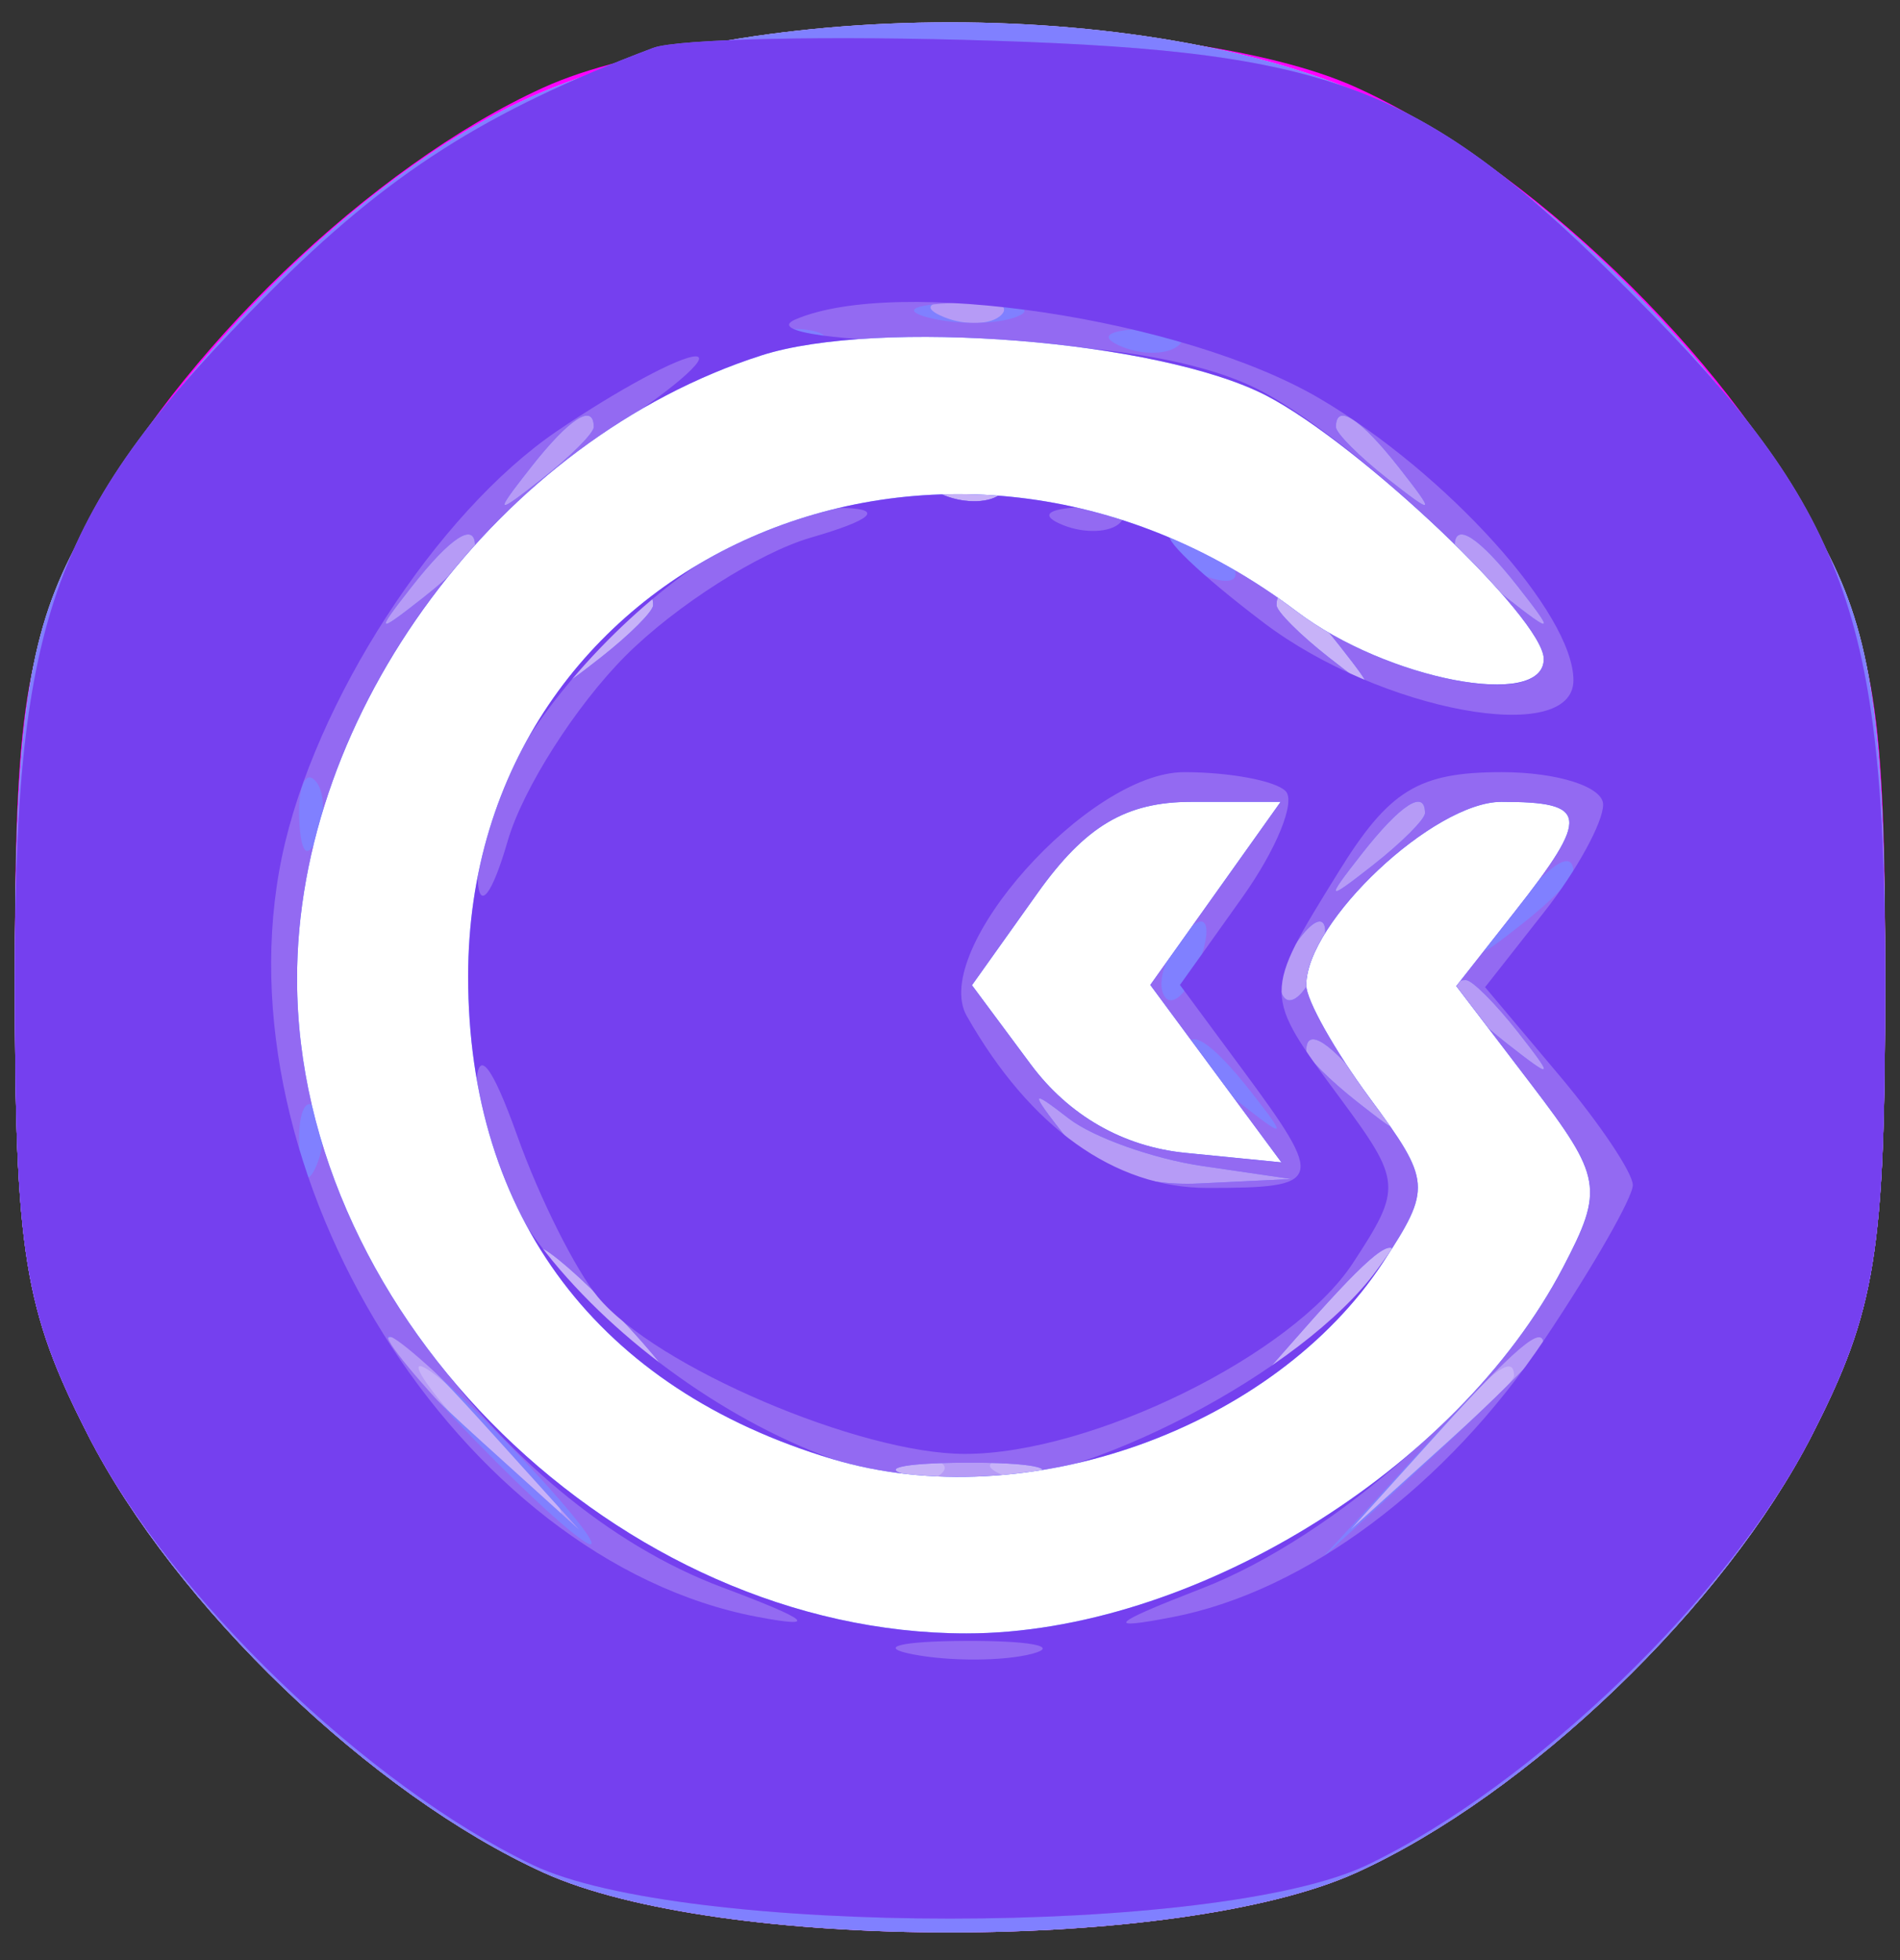 <svg width="64" height="66" viewBox="0 0 64 66" fill="none" xmlns="http://www.w3.org/2000/svg">
<rect x="0" y="0" width="64" height="66" fill="#333333" stroke="none"/>
<path fill-rule="evenodd" clip-rule="evenodd" d="M18.31 2.946C12.524 5.573 5.896 11.936 2.961 17.683C0.809 21.896 0.5 23.817 0.5 33C0.5 42.183 0.809 44.104 2.961 48.317C5.896 54.064 12.524 60.427 18.31 63.054C24.228 65.741 39.772 65.741 45.69 63.054C51.476 60.427 58.104 54.064 61.039 48.317C63.191 44.104 63.5 42.183 63.5 33C63.5 23.817 63.191 21.896 61.039 17.683C58.104 11.936 51.476 5.573 45.69 2.946C39.772 0.259 24.228 0.259 18.31 2.946Z" fill="#FF00FF"/>
<path fill-rule="evenodd" clip-rule="evenodd" d="M17.207 3.584C11.612 6.372 5.319 12.807 2.352 18.775C0.903 21.689 0.5 24.787 0.5 33C0.5 42.183 0.809 44.104 2.961 48.317C5.896 54.064 12.524 60.427 18.31 63.054C24.228 65.741 39.772 65.741 45.69 63.054C51.476 60.427 58.104 54.064 61.039 48.317C63.191 44.104 63.5 42.183 63.5 33C63.5 24.787 63.097 21.689 61.648 18.775C58.681 12.807 52.388 6.372 46.793 3.584C39.215 -0.192 24.785 -0.192 17.207 3.584Z" fill="#C7B2F8"/>
<path fill-rule="evenodd" clip-rule="evenodd" d="M17.207 3.584C11.612 6.372 5.319 12.807 2.352 18.775C0.903 21.689 0.5 24.787 0.5 33C0.5 42.183 0.809 44.104 2.961 48.317C5.896 54.064 12.524 60.427 18.31 63.054C24.228 65.741 39.772 65.741 45.69 63.054C51.476 60.427 58.104 54.064 61.039 48.317C63.191 44.104 63.5 42.183 63.5 33C63.5 24.787 63.097 21.689 61.648 18.775C58.681 12.807 52.388 6.372 46.793 3.584C39.215 -0.192 24.785 -0.192 17.207 3.584ZM33.729 16.604C33.397 16.936 32.534 16.972 31.813 16.683C31.015 16.364 31.252 16.127 32.417 16.079C33.471 16.036 34.061 16.272 33.729 16.604ZM22 20.378C22 20.585 21.212 21.373 20.25 22.128C18.664 23.371 18.629 23.336 19.872 21.75C21.179 20.084 22 19.555 22 20.378ZM45.128 21.75C46.371 23.336 46.336 23.371 44.75 22.128C43.788 21.373 43 20.585 43 20.378C43 19.555 43.821 20.084 45.128 21.75ZM21 44.5C22.292 45.875 23.124 47 22.849 47C22.574 47 21.292 45.875 20 44.5C18.708 43.125 17.876 42 18.151 42C18.426 42 19.708 43.125 21 44.5ZM47 42.326C47 42.505 45.763 43.742 44.25 45.076L41.5 47.5L43.924 44.75C46.19 42.18 47 41.541 47 42.326ZM17 48.5C18.292 49.875 19.124 51 18.849 51C18.574 51 17.292 49.875 16 48.5C14.708 47.125 13.876 46 14.151 46C14.426 46 15.708 47.125 17 48.5ZM51 46.326C51 46.505 49.763 47.742 48.25 49.076L45.5 51.5L47.924 48.75C50.19 46.18 51 45.541 51 46.326ZM31.729 49.604C31.397 49.936 30.534 49.972 29.813 49.683C29.015 49.364 29.252 49.127 30.417 49.079C31.471 49.036 32.061 49.272 31.729 49.604ZM35.729 49.604C35.397 49.936 34.534 49.972 33.813 49.683C33.015 49.364 33.252 49.127 34.417 49.079C35.471 49.036 36.061 49.272 35.729 49.604Z" fill="#B69BF6"/>
<path fill-rule="evenodd" clip-rule="evenodd" d="M17.207 3.584C11.612 6.372 5.319 12.807 2.352 18.775C0.903 21.689 0.5 24.787 0.5 33C0.5 42.183 0.809 44.104 2.961 48.317C5.896 54.064 12.524 60.427 18.31 63.054C24.228 65.741 39.772 65.741 45.69 63.054C51.476 60.427 58.104 54.064 61.039 48.317C63.191 44.104 63.5 42.183 63.5 33C63.5 24.787 63.097 21.689 61.648 18.775C58.681 12.807 52.388 6.372 46.793 3.584C39.215 -0.192 24.785 -0.192 17.207 3.584ZM33.729 10.604C33.397 10.936 32.534 10.972 31.813 10.683C31.015 10.364 31.252 10.127 32.417 10.079C33.471 10.036 34.061 10.272 33.729 10.604ZM20 14.378C20 14.585 19.212 15.373 18.25 16.128C16.664 17.371 16.629 17.336 17.872 15.75C19.179 14.084 20 13.555 20 14.378ZM47.128 15.75C48.371 17.336 48.336 17.371 46.75 16.128C45.788 15.373 45 14.585 45 14.378C45 13.555 45.821 14.084 47.128 15.75ZM33.729 16.604C33.397 16.936 32.534 16.972 31.813 16.683C31.015 16.364 31.252 16.127 32.417 16.079C33.471 16.036 34.061 16.272 33.729 16.604ZM16 18.378C16 18.585 15.213 19.373 14.25 20.128C12.664 21.371 12.629 21.336 13.872 19.75C15.179 18.084 16 17.555 16 18.378ZM51.128 19.75C52.371 21.336 52.336 21.371 50.75 20.128C49.788 19.373 49 18.585 49 18.378C49 17.555 49.821 18.084 51.128 19.75ZM22 20.378C22 20.585 21.212 21.373 20.25 22.128C18.664 23.371 18.629 23.336 19.872 21.75C21.179 20.084 22 19.555 22 20.378ZM45.128 21.75C46.371 23.336 46.336 23.371 44.75 22.128C43.788 21.373 43 20.585 43 20.378C43 19.555 43.821 20.084 45.128 21.75ZM48 27.378C48 27.585 47.212 28.373 46.25 29.128C44.664 30.371 44.629 30.336 45.872 28.75C47.179 27.084 48 26.555 48 27.378ZM44.345 32.543C44.019 33.392 43.538 33.872 43.276 33.61C43.014 33.348 43.096 32.653 43.459 32.067C44.445 30.471 45.021 30.781 44.345 32.543ZM51.128 34.75C52.371 36.336 52.336 36.371 50.75 35.128C49.084 33.821 48.555 33 49.378 33C49.585 33 50.373 33.788 51.128 34.75ZM46.128 36.75C47.371 38.336 47.336 38.371 45.75 37.128C44.788 36.373 44 35.585 44 35.378C44 34.555 44.821 35.084 46.128 36.75ZM40.5 39.262L43.5 39.7L40.372 39.85C38.442 39.943 36.72 39.33 35.872 38.25C34.678 36.727 34.695 36.651 36 37.662C36.825 38.3 38.85 39.02 40.5 39.262ZM21 44.5C22.292 45.875 23.124 47 22.849 47C22.574 47 21.292 45.875 20 44.5C18.708 43.125 17.876 42 18.151 42C18.426 42 19.708 43.125 21 44.5ZM47 42.326C47 42.505 45.763 43.742 44.25 45.076L41.5 47.5L43.924 44.75C46.19 42.18 47 41.541 47 42.326ZM16.563 48.25L19.5 51.5L16.25 48.563C14.462 46.948 13 45.485 13 45.313C13 44.54 13.825 45.221 16.563 48.25ZM52 45.313C52 45.485 50.538 46.948 48.75 48.563L45.5 51.5L48.437 48.25C51.175 45.221 52 44.54 52 45.313ZM34.762 49.687C33.806 49.937 32.006 49.946 30.762 49.707C29.518 49.468 30.3 49.263 32.5 49.252C34.7 49.241 35.718 49.437 34.762 49.687Z" fill="#8080FF"/>
<path fill-rule="evenodd" clip-rule="evenodd" d="M22 1.614C16.359 3.74 13.066 5.841 9.041 9.882C1.807 17.146 0.5 20.684 0.5 33C0.5 42.217 0.804 44.096 2.991 48.377C5.715 53.711 12.357 60.117 17.94 62.793C22.972 65.206 41.028 65.206 46.06 62.793C51.643 60.117 58.285 53.711 61.009 48.377C63.196 44.096 63.5 42.217 63.5 33C63.5 20.705 62.19 17.143 55.02 9.944C48.046 2.94 45.052 1.748 33.5 1.373C28 1.194 22.825 1.303 22 1.614ZM34.269 10.656C33.592 10.93 32.242 10.947 31.269 10.693C30.296 10.439 30.85 10.215 32.5 10.195C34.15 10.175 34.946 10.382 34.269 10.656ZM27.729 11.604C27.397 11.936 26.534 11.972 25.813 11.683C25.015 11.364 25.252 11.127 26.417 11.079C27.471 11.036 28.061 11.272 27.729 11.604ZM39.729 11.604C39.397 11.936 38.534 11.972 37.813 11.683C37.015 11.364 37.252 11.127 38.417 11.079C39.471 11.036 40.061 11.272 39.729 11.604ZM20 14.378C20 14.585 19.212 15.373 18.25 16.128C16.664 17.371 16.629 17.336 17.872 15.75C19.179 14.084 20 13.555 20 14.378ZM47.128 15.75C48.371 17.336 48.336 17.371 46.75 16.128C45.788 15.373 45 14.585 45 14.378C45 13.555 45.821 14.084 47.128 15.75ZM33.729 16.604C33.397 16.936 32.534 16.972 31.813 16.683C31.015 16.364 31.252 16.127 32.417 16.079C33.471 16.036 34.061 16.272 33.729 16.604ZM16 18.378C16 18.585 15.213 19.373 14.25 20.128C12.664 21.371 12.629 21.336 13.872 19.75C15.179 18.084 16 17.555 16 18.378ZM41.493 18.989C41.843 19.555 41.442 19.723 40.552 19.382C38.82 18.717 38.503 18 39.941 18C40.459 18 41.157 18.445 41.493 18.989ZM51.128 19.75C52.371 21.336 52.336 21.371 50.75 20.128C49.788 19.373 49 18.585 49 18.378C49 17.555 49.821 18.084 51.128 19.75ZM22 20.378C22 20.585 21.212 21.373 20.25 22.128C18.664 23.371 18.629 23.336 19.872 21.75C21.179 20.084 22 19.555 22 20.378ZM45.128 21.75C46.371 23.336 46.336 23.371 44.75 22.128C43.788 21.373 43 20.585 43 20.378C43 19.555 43.821 20.084 45.128 21.75ZM10.683 28.188C10.364 28.985 10.127 28.748 10.079 27.583C10.036 26.529 10.272 25.939 10.604 26.271C10.936 26.603 10.972 27.466 10.683 28.188ZM48 27.378C48 27.585 47.212 28.373 46.25 29.128C44.664 30.371 44.629 30.336 45.872 28.75C47.179 27.084 48 26.555 48 27.378ZM53 29.378C53 29.585 52.212 30.373 51.25 31.128C49.664 32.371 49.629 32.336 50.872 30.75C52.179 29.084 53 28.555 53 29.378ZM40.345 32.543C40.019 33.392 39.538 33.872 39.276 33.61C39.014 33.348 39.096 32.653 39.459 32.067C40.445 30.471 41.021 30.781 40.345 32.543ZM44.345 32.543C44.019 33.392 43.538 33.872 43.276 33.61C43.014 33.348 43.096 32.653 43.459 32.067C44.445 30.471 45.021 30.781 44.345 32.543ZM51.128 34.75C52.371 36.336 52.336 36.371 50.75 35.128C49.084 33.821 48.555 33 49.378 33C49.585 33 50.373 33.788 51.128 34.75ZM42.128 36.75C43.371 38.336 43.336 38.371 41.75 37.128C40.788 36.373 40 35.585 40 35.378C40 34.555 40.821 35.084 42.128 36.75ZM46.128 36.75C47.371 38.336 47.336 38.371 45.75 37.128C44.788 36.373 44 35.585 44 35.378C44 34.555 44.821 35.084 46.128 36.75ZM10.683 39.188C10.364 39.985 10.127 39.748 10.079 38.583C10.036 37.529 10.272 36.939 10.604 37.271C10.936 37.603 10.972 38.466 10.683 39.188ZM40.5 39.262L43.5 39.7L40.372 39.85C38.442 39.943 36.72 39.33 35.872 38.25C34.678 36.727 34.695 36.651 36 37.662C36.825 38.3 38.85 39.02 40.5 39.262ZM21 44.5C22.292 45.875 23.124 47 22.849 47C22.574 47 21.292 45.875 20 44.5C18.708 43.125 17.876 42 18.151 42C18.426 42 19.708 43.125 21 44.5ZM47 42.326C47 42.505 45.763 43.742 44.25 45.076L41.5 47.5L43.924 44.75C46.19 42.18 47 41.541 47 42.326ZM17 48.5C18.866 50.425 20.167 52 19.892 52C19.617 52 17.866 50.425 16 48.5C14.134 46.575 12.833 45 13.108 45C13.383 45 15.134 46.575 17 48.5ZM52 45.304C52 45.471 50.313 47.158 48.25 49.054L44.5 52.5L47.946 48.75C51.154 45.26 52 44.54 52 45.304ZM34.762 49.687C33.806 49.937 32.006 49.946 30.762 49.707C29.518 49.468 30.3 49.263 32.5 49.252C34.7 49.241 35.718 49.437 34.762 49.687Z" fill="#936AF2"/>
<path fill-rule="evenodd" clip-rule="evenodd" d="M22 1.614C16.359 3.74 13.066 5.841 9.041 9.882C1.807 17.146 0.5 20.684 0.5 33C0.5 42.217 0.804 44.096 2.991 48.377C5.715 53.711 12.357 60.117 17.94 62.793C22.972 65.206 41.028 65.206 46.06 62.793C51.643 60.117 58.285 53.711 61.009 48.377C63.196 44.096 63.5 42.217 63.5 33C63.5 20.705 62.19 17.143 55.02 9.944C48.046 2.94 45.052 1.748 33.5 1.373C28 1.194 22.825 1.303 22 1.614ZM44.435 13.409C48.728 15.925 53 20.661 53 22.904C53 25.151 46.505 23.948 42.572 20.972C40.411 19.337 39.019 18 39.477 18C39.936 18 41.786 19.125 43.589 20.5C46.695 22.869 52 23.935 52 22.19C52 20.843 45.827 14.966 42.561 13.204C40.541 12.114 37.047 11.544 32.287 11.526C28.264 11.512 25.832 11.172 26.787 10.759C30.212 9.278 39.857 10.726 44.435 13.409ZM20.409 14.588C14.168 18.635 9.99 26.026 10.006 32.993C10.024 41.125 16.632 50.565 24.323 53.447C27.274 54.553 27.62 54.844 25.5 54.441C15.46 52.529 7.284 39.45 9.498 28.842C10.584 23.643 14.704 17.273 18.767 14.512C20.801 13.131 22.9 12 23.432 12C23.965 12 22.604 13.165 20.409 14.588ZM33.729 16.604C33.397 16.936 32.534 16.972 31.813 16.683C31.015 16.364 31.252 16.127 32.417 16.079C33.471 16.036 34.061 16.272 33.729 16.604ZM27.315 18.102C25.564 18.609 22.756 20.397 21.077 22.077C19.397 23.756 17.609 26.564 17.102 28.315C16.577 30.131 16.142 30.691 16.09 29.618C15.868 24.989 23.855 16.937 28.5 17.107C29.767 17.154 29.333 17.518 27.315 18.102ZM37.729 17.604C37.397 17.936 36.534 17.972 35.813 17.683C35.015 17.364 35.252 17.127 36.417 17.079C37.471 17.036 38.061 17.272 37.729 17.604ZM43.304 26.637C43.654 26.988 42.997 28.6 41.844 30.22L39.746 33.165L41.873 36.042C44.653 39.803 44.593 40 40.674 40C37.545 40 34.699 37.968 32.563 34.207C31.312 32.004 36.668 26 39.884 26C41.415 26 42.953 26.287 43.304 26.637ZM54 27.092C54 27.693 53.105 29.322 52.012 30.712L50.024 33.24L52.512 36.196C53.88 37.823 55 39.492 55 39.905C55 40.319 53.668 42.647 52.04 45.079C48.718 50.041 43.977 53.584 39.5 54.45C37.177 54.899 37.398 54.682 40.481 53.487C44.976 51.746 50.444 46.887 52.649 42.677C54.031 40.037 53.963 39.64 51.59 36.529L49.053 33.203L51.026 30.694C53.57 27.46 53.513 27 50.573 27C48.298 27 44 31.038 44 33.175C44 33.673 44.986 35.415 46.192 37.045L48.383 40.01L46.383 42.755C43.885 46.184 36.572 50 32.5 50C25.504 50 15.927 42.203 16.044 36.602C16.073 35.228 16.552 35.802 17.429 38.259C18.167 40.327 19.385 42.761 20.135 43.668C22.074 46.01 28.962 48.956 32.5 48.956C36.769 48.956 43.543 45.627 45.571 42.531C47.232 39.997 47.215 39.783 45.149 36.988C42.52 33.431 42.52 33.512 45.082 29.368C46.788 26.607 47.779 26 50.582 26C52.462 26 54 26.492 54 27.092ZM34.938 30.087L32.74 33.174L34.719 35.837C36.002 37.564 37.834 38.612 39.93 38.819L43.163 39.139L40.954 36.152L38.746 33.165L40.941 30.083L43.136 27H40.136C37.925 27 36.558 27.812 34.938 30.087ZM34.762 55.687C33.806 55.937 32.006 55.946 30.762 55.707C29.518 55.468 30.3 55.263 32.5 55.252C34.7 55.241 35.718 55.437 34.762 55.687Z" fill="#7540EF"/>
<path fill-rule="evenodd" clip-rule="evenodd" d="M25.648 11.967C16.831 14.794 9.986 23.995 10.006 32.993C10.031 44.395 20.896 55 32.552 55C40.121 55 49.069 49.513 52.649 42.677C54.031 40.037 53.963 39.64 51.59 36.529L49.053 33.203L51.026 30.694C53.57 27.46 53.513 27 50.573 27C48.298 27 44 31.038 44 33.175C44 33.673 44.967 35.389 46.149 36.988C48.206 39.77 48.225 40.007 46.595 42.495C42.922 48.101 34.571 51.087 28.039 49.13C20.148 46.766 15.769 40.967 15.769 32.881C15.769 18.755 31.878 11.663 43.683 20.592C46.72 22.889 52 23.903 52 22.19C52 20.829 45.803 14.949 42.649 13.318C39.056 11.46 29.579 10.707 25.648 11.967ZM34.938 30.087L32.74 33.174L34.719 35.837C36.002 37.564 37.834 38.612 39.93 38.819L43.163 39.139L40.954 36.152L38.746 33.165L40.941 30.083L43.136 27H40.136C37.925 27 36.558 27.812 34.938 30.087Z" fill="#0000FF"/>
<path fill-rule="evenodd" clip-rule="evenodd" d="M25.648 11.967C16.831 14.794 9.986 23.995 10.006 32.993C10.031 44.395 20.896 55 32.552 55C40.121 55 49.069 49.513 52.649 42.677C54.031 40.037 53.963 39.64 51.59 36.529L49.053 33.203L51.026 30.694C53.57 27.46 53.513 27 50.573 27C48.298 27 44 31.038 44 33.175C44 33.673 44.967 35.389 46.149 36.988C48.206 39.77 48.225 40.007 46.595 42.495C42.922 48.101 34.571 51.087 28.039 49.13C20.148 46.766 15.769 40.967 15.769 32.881C15.769 18.755 31.878 11.663 43.683 20.592C46.72 22.889 52 23.903 52 22.19C52 20.829 45.803 14.949 42.649 13.318C39.056 11.46 29.579 10.707 25.648 11.967ZM34.938 30.087L32.74 33.174L34.719 35.837C36.002 37.564 37.834 38.612 39.93 38.819L43.163 39.139L40.954 36.152L38.746 33.165L40.941 30.083L43.136 27H40.136C37.925 27 36.558 27.812 34.938 30.087Z" fill="white"/>
</svg>
